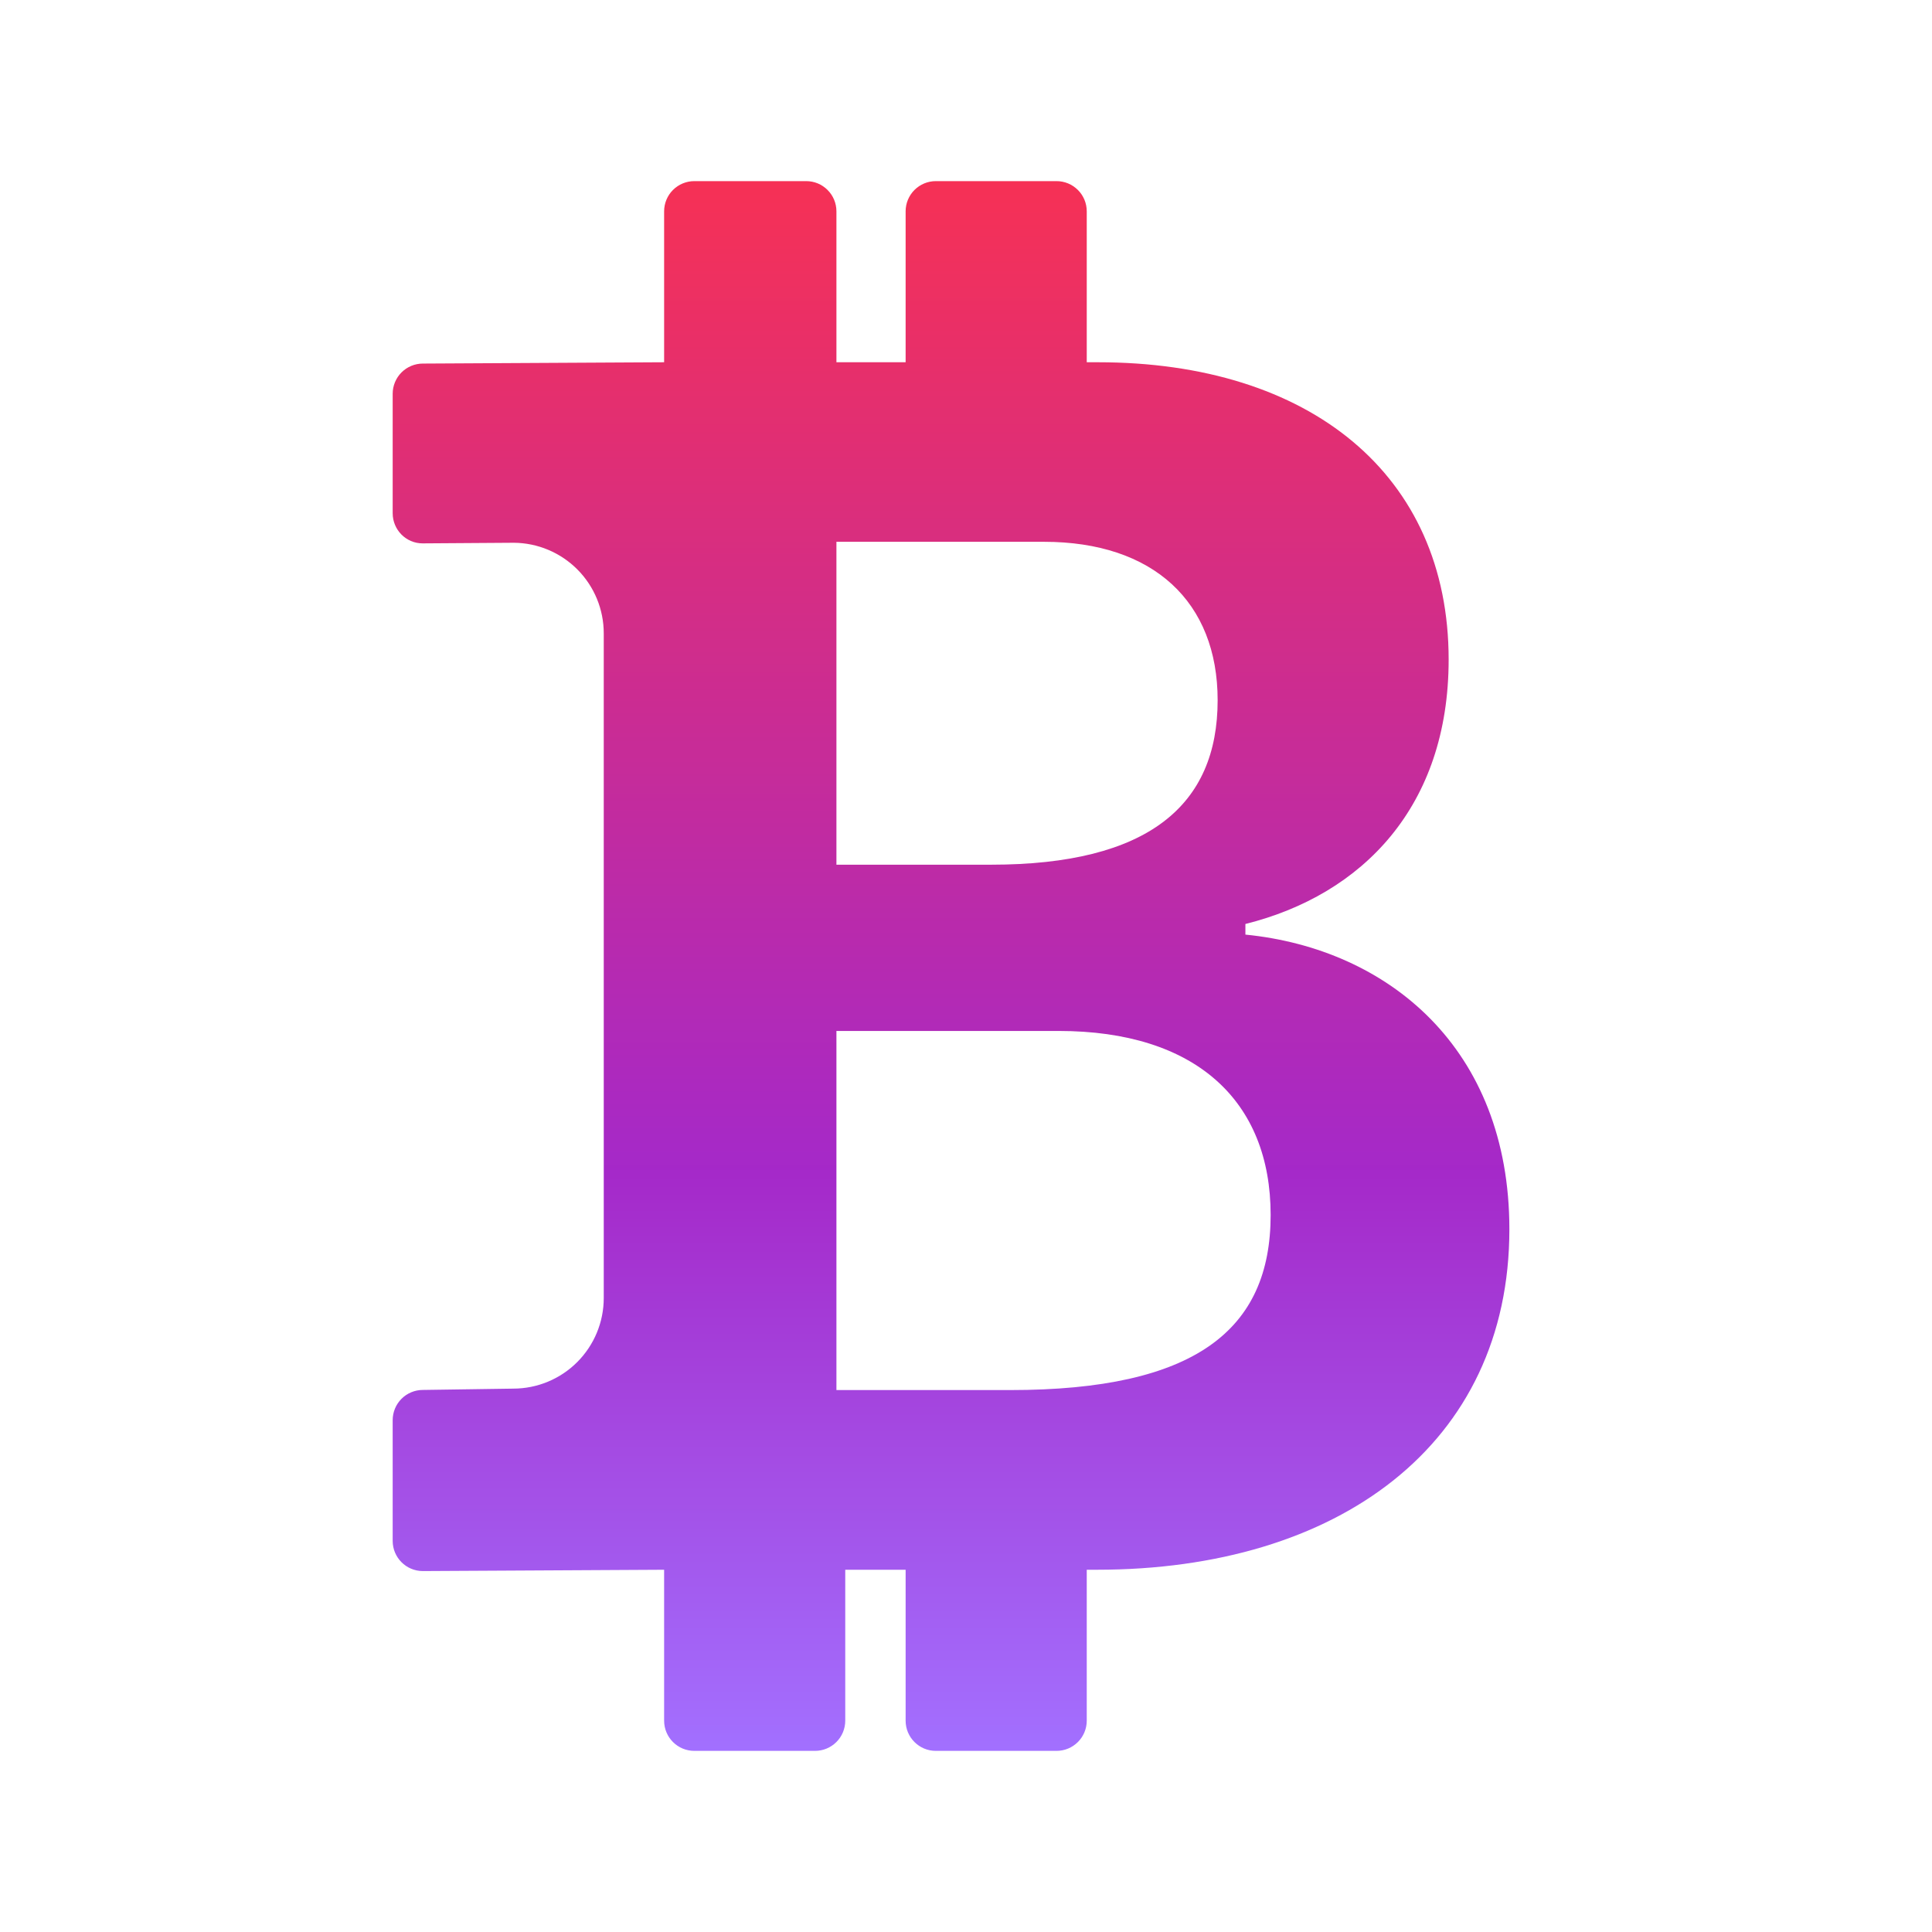 <svg width="60" height="60" viewBox="0 0 60 60" fill="none" xmlns="http://www.w3.org/2000/svg">
<path d="M20.625 48.75V53.438C20.625 53.955 21.045 54.375 21.562 54.375H25.312C25.561 54.375 25.799 54.276 25.975 54.1C26.151 53.925 26.25 53.686 26.25 53.438V48.75H28.125V53.438C28.125 53.955 28.545 54.375 29.062 54.375H32.812C33.061 54.375 33.299 54.276 33.475 54.1C33.651 53.925 33.75 53.686 33.75 53.438V48.75H34.065C41.535 48.75 46.875 44.876 46.875 38.175C46.875 32.542 43.099 29.464 38.677 29.025V28.695C42.315 27.788 44.989 25.043 44.989 20.483C44.989 14.738 40.676 11.25 34.095 11.25H33.75V6.562C33.75 6.314 33.651 6.075 33.475 5.9C33.299 5.724 33.061 5.625 32.812 5.625H29.062C28.814 5.625 28.575 5.724 28.399 5.9C28.224 6.075 28.125 6.314 28.125 6.562V11.25H25.976V6.562C25.976 6.314 25.877 6.075 25.701 5.9C25.526 5.724 25.287 5.625 25.039 5.625H21.562C21.314 5.625 21.075 5.724 20.899 5.9C20.724 6.075 20.625 6.314 20.625 6.562V11.25L13.132 11.291C12.884 11.291 12.645 11.39 12.469 11.566C12.294 11.742 12.195 11.98 12.195 12.229V15.938C12.195 16.451 12.607 16.875 13.125 16.875L15.956 16.856C16.699 16.861 17.409 17.16 17.933 17.687C18.456 18.213 18.75 18.926 18.75 19.669V40.312C18.75 41.058 18.453 41.774 17.926 42.301C17.399 42.829 16.683 43.125 15.937 43.125L13.132 43.166C12.884 43.166 12.645 43.265 12.469 43.441C12.294 43.617 12.195 43.855 12.195 44.104V47.854C12.195 48.371 12.615 48.791 13.132 48.791L20.625 48.75ZM25.976 16.826H32.422C35.82 16.826 37.815 18.694 37.815 21.746C37.815 25.012 35.659 26.854 30.776 26.854H25.976V16.826V16.826ZM25.976 32.017H32.876C37.14 32.017 39.461 34.193 39.461 37.733C39.461 41.306 37.114 43.17 31.369 43.17H25.976V32.021V32.017Z" fill="url(#paint0_linear_11_30)"/>
<defs>
<linearGradient id="paint0_linear_11_30" x1="29.535" y1="5.625" x2="29.535" y2="54.375" gradientUnits="userSpaceOnUse">
<stop stop-color="#F51740" stop-opacity="0.89"/>
<stop offset="0.63" stop-color="#9A0EC2" stop-opacity="0.89"/>
<stop offset="1" stop-color="#975EFF" stop-opacity="0.89"/>
</linearGradient>
</defs>
</svg>

